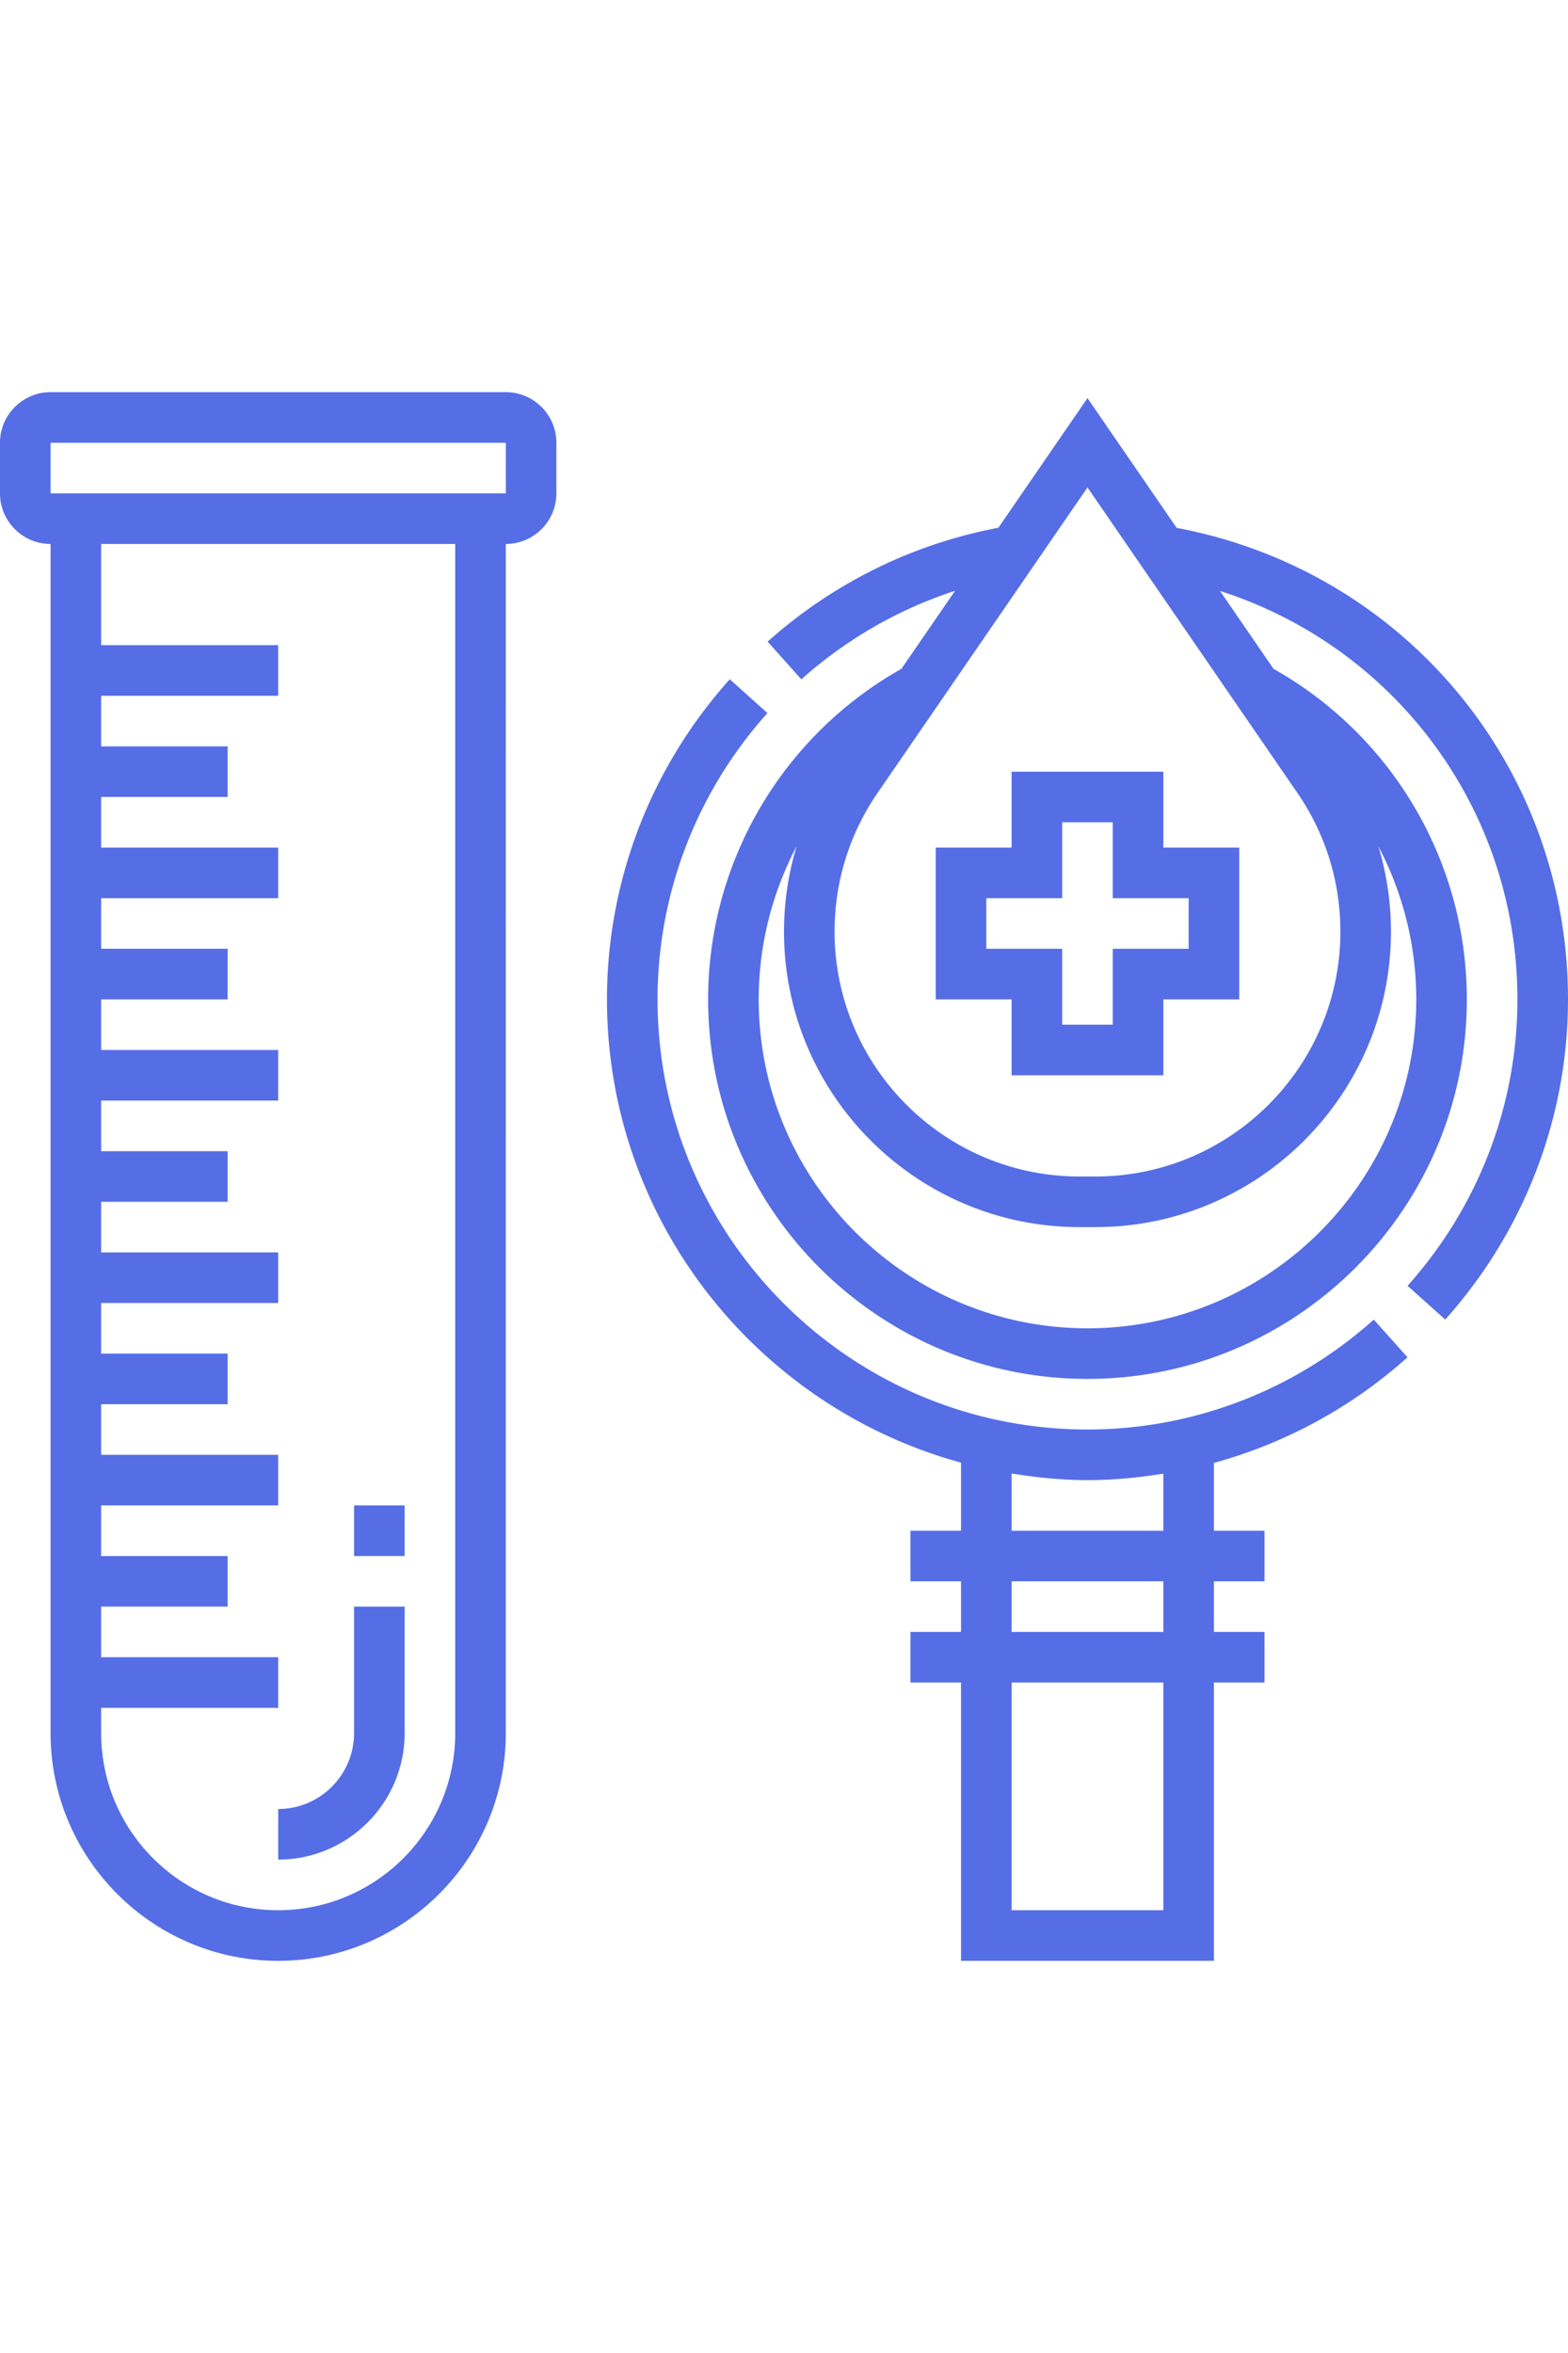 <svg xmlns="http://www.w3.org/2000/svg" version="1.1" xmlns:xlink="http://www.w3.org/1999/xlink" width="40" height="60" x="0" y="0" viewBox="0 0 496 496" style="enable-background:new 0 0 512 512" xml:space="preserve" class=""><g><path d="M320 216h48v-24h24v-48h-24v-24h-48v24h-24v48h24zm-8-40v-16h24v-24h16v24h24v16h-24v24h-16v-24zm0 0" fill="#556ee6" opacity="1" data-original="#000000" class=""></path><path d="m445.23 305.168-10.671-11.922C409.527 315.664 377.367 328 344 328c-74.992 0-136-61.008-136-136 0-33.414 12.344-65.566 34.762-90.535l-11.907-10.688C205.801 118.68 192 154.633 192 192c0 69.953 47.559 128.855 112 146.48V360h-16v16h16v16h-16v16h16v88h80v-88h16v-16h-16v-16h16v-16h-16v-21.441a152.082 152.082 0 0 0 61.23-33.391zM368 480h-48v-72h48zm0-88h-48v-16h48zm0-32h-48v-18.09c7.84 1.258 15.816 2.09 24 2.09 8.098 0 16.105-.77 24-2.04zm0 0" fill="#556ee6" opacity="1" data-original="#000000" class=""></path><path d="M372.207 42.91 344 1.88 315.816 42.87c-27 5.09-52.183 17.434-72.992 36L253.48 90.81c14.262-12.73 30.817-22.2 48.625-28l-16.953 24.656C247.398 108.754 224 148.594 224 192c0 66.168 53.832 120 120 120s120-53.832 120-120c0-43.406-23.398-83.246-61.16-104.535l-16.918-24.61C441.442 80.665 480 132.063 480 192c0 33.367-12.336 65.527-34.754 90.559l11.922 10.671C482.207 265.266 496 229.312 496 192c0-73.52-51.871-135.594-123.793-149.09zm38.16 83.754C419.29 139.633 424 154.81 424 170.543 424 213.258 389.258 248 346.543 248h-5.086C298.742 248 264 213.258 264 170.543c0-15.734 4.71-30.91 13.633-43.879L344 30.121zM344 296c-57.344 0-104-46.656-104-104 0-17.191 4.266-33.727 11.977-48.398A93.412 93.412 0 0 0 248 170.543C248 222.07 289.93 264 341.457 264h5.086C398.07 264 440 222.07 440 170.543a93.32 93.32 0 0 0-3.977-26.934C443.734 158.273 448 174.81 448 192c0 57.344-46.656 104-104 104zM160 0H16C7.176 0 0 7.176 0 16v16c0 8.824 7.176 16 16 16v376c0 39.695 32.305 72 72 72s72-32.305 72-72V48c8.824 0 16-7.176 16-16V16c0-8.824-7.176-16-16-16zm-16 424c0 30.879-25.121 56-56 56s-56-25.121-56-56v-8h56v-16H32v-16h40v-16H32v-16h56v-16H32v-16h40v-16H32v-16h56v-16H32v-16h40v-16H32v-16h56v-16H32v-16h40v-16H32v-16h56v-16H32v-16h40v-16H32V96h56V80H32V48h112zM16 32V16h144l.008 16zm0 0" fill="#556ee6" opacity="1" data-original="#000000" class=""></path><path d="M88 464c22.055 0 40-17.945 40-40v-40h-16v40c0 13.23-10.77 24-24 24zM112 352h16v16h-16zm0 0" fill="#556ee6" opacity="1" data-original="#000000" class=""></path></g></svg>